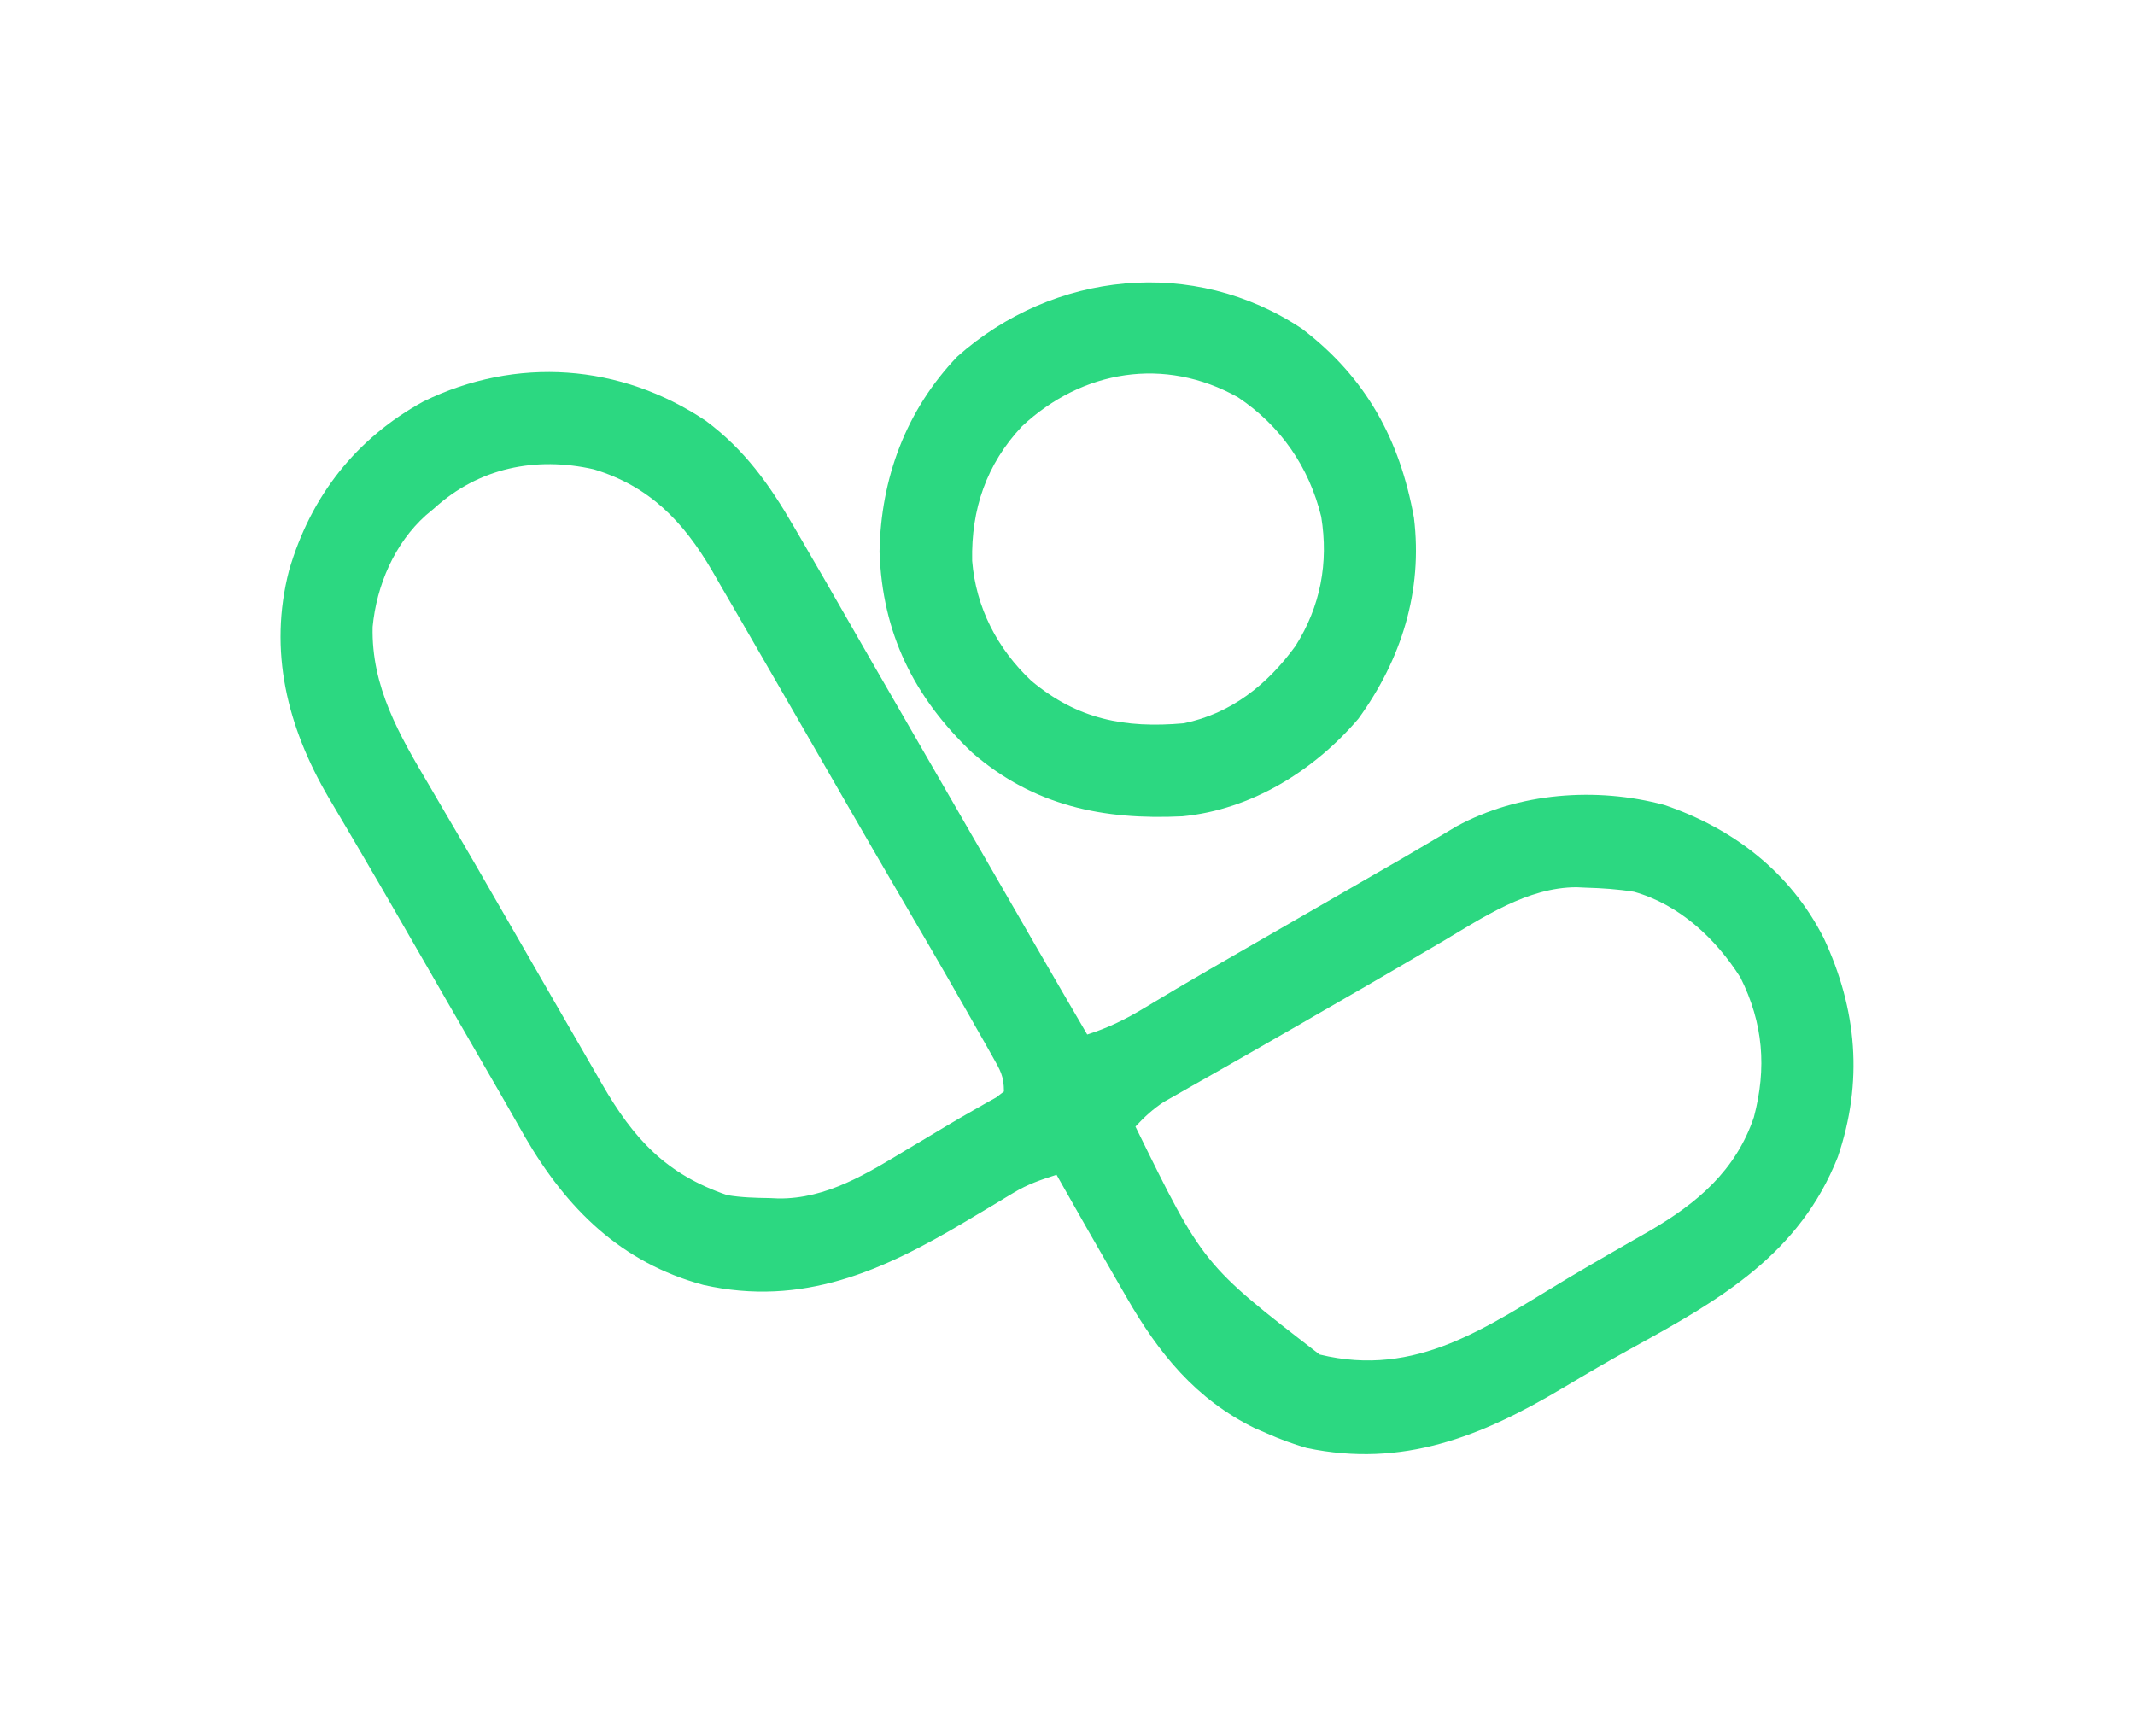 <?xml version="1.0" encoding="UTF-8"?>
<svg version="1.1" xmlns="http://www.w3.org/2000/svg" width="487" height="396">
<path d="M0 0 C8.865 6.598 14.536 14.573 20 24 C20.531 24.908 21.062 25.816 21.608 26.752 C25.113 32.757 28.582 38.782 32.034 44.817 C35.505 50.888 39.002 56.944 42.5 63 C43.75 65.167 45 67.333 46.25 69.5 C47.178 71.109 47.178 71.109 48.125 72.75 C53.75 82.5 53.75 82.5 55.627 85.753 C56.87 87.909 58.114 90.064 59.357 92.219 C62.245 97.223 65.132 102.228 68.017 107.233 C69.026 108.983 70.036 110.734 71.045 112.484 C72.302 114.664 73.558 116.844 74.814 119.023 C78.854 126.029 82.919 133.019 87 140 C91.83 138.469 95.938 136.44 100.25 133.812 C101.766 132.905 103.283 131.999 104.801 131.094 C105.629 130.599 106.458 130.104 107.311 129.594 C112.327 126.621 117.384 123.721 122.438 120.812 C123.533 120.181 124.629 119.55 125.757 118.9 C128.019 117.596 130.281 116.293 132.543 114.991 C137.198 112.31 141.851 109.628 146.504 106.944 C148.676 105.691 150.849 104.439 153.021 103.187 C154.022 102.61 155.023 102.032 156.055 101.438 C157.031 100.875 158.008 100.312 159.014 99.733 C161.087 98.53 163.153 97.315 165.214 96.091 C166.261 95.471 167.308 94.85 168.387 94.211 C169.322 93.652 170.258 93.093 171.221 92.517 C185.375 84.789 203.111 83.475 218.625 87.625 C234.413 93.006 247.364 102.974 255 118 C262.6 134.257 264.028 150.811 258.219 167.906 C249.514 190.003 231.563 200.39 211.688 211.289 C206.169 214.323 200.748 217.495 195.34 220.721 C176.904 231.707 158.948 238.902 137.051 234.316 C133.906 233.402 130.992 232.329 128 231 C127.074 230.599 126.149 230.198 125.195 229.785 C111.761 223.22 103.286 212.697 96 200 C95.359 198.89 94.717 197.781 94.056 196.637 C89.327 188.45 84.649 180.233 80 172 C76.538 173.09 73.364 174.182 70.258 176.066 C69.592 176.465 68.927 176.864 68.241 177.275 C67.543 177.7 66.844 178.125 66.125 178.562 C64.615 179.463 63.105 180.363 61.594 181.262 C60.831 181.717 60.068 182.173 59.281 182.642 C40.329 193.924 22.085 202.192 -0.551 197.129 C-19.356 192.044 -31.7 179.772 -41.245 163.369 C-42.286 161.55 -43.323 159.727 -44.355 157.903 C-46.073 154.871 -47.817 151.854 -49.566 148.84 C-52.75 143.35 -55.916 137.85 -59.077 132.347 C-61.591 127.972 -64.112 123.602 -66.634 119.233 C-67.874 117.084 -69.113 114.935 -70.35 112.784 C-73.244 107.757 -76.148 102.737 -79.094 97.741 C-80.13 95.985 -81.161 94.226 -82.191 92.467 C-83.48 90.27 -84.775 88.077 -86.078 85.889 C-95.444 69.864 -99.846 52.506 -95.059 34.102 C-90.105 17.151 -79.806 4.022 -64.371 -4.441 C-43.197 -14.767 -19.492 -13.053 0 0 Z M-62 20 C-62.615 20.513 -63.23 21.026 -63.863 21.555 C-70.984 27.928 -75.109 37.523 -76 47 C-76.324 60.674 -69.912 71.669 -63.125 83.125 C-62.126 84.834 -61.126 86.544 -60.127 88.254 C-59.099 90.012 -58.068 91.768 -57.036 93.524 C-53.825 98.997 -50.666 104.501 -47.5 110 C-46.259 112.15 -45.018 114.3 -43.777 116.449 C-41.181 120.949 -38.591 125.452 -36.004 129.957 C-32.873 135.407 -29.731 140.851 -26.574 146.287 C-25.613 147.944 -24.654 149.603 -23.699 151.264 C-16.518 163.736 -9.084 171.897 4.887 176.641 C8.105 177.188 11.307 177.266 14.562 177.312 C15.215 177.342 15.868 177.371 16.541 177.4 C27.561 177.539 36.914 171.639 46.062 166.125 C47.074 165.526 48.085 164.926 49.127 164.309 C51.123 163.124 53.115 161.931 55.102 160.731 C57.044 159.571 59.002 158.435 60.972 157.323 C61.888 156.801 62.803 156.28 63.746 155.742 C64.567 155.284 65.387 154.827 66.232 154.355 C67.107 153.684 67.107 153.684 68 153 C68 149.474 67.154 148.128 65.43 145.082 C64.87 144.088 64.311 143.093 63.735 142.069 C63.121 140.994 62.507 139.92 61.875 138.812 C61.243 137.695 60.61 136.577 59.959 135.426 C54.573 125.934 49.081 116.504 43.562 107.09 C39.868 100.784 36.212 94.457 32.562 88.125 C31.941 87.048 31.32 85.97 30.68 84.861 C27.509 79.359 24.342 73.856 21.176 68.352 C18.065 62.945 14.946 57.542 11.82 52.144 C10.603 50.043 9.389 47.94 8.176 45.836 C6.437 42.824 4.689 39.818 2.938 36.812 C2.426 35.922 1.914 35.032 1.386 34.114 C-5.134 22.987 -12.84 14.901 -25.562 11.062 C-38.812 8.064 -51.829 10.705 -62 20 Z M167.875 118.875 C166.166 119.874 164.456 120.874 162.746 121.873 C160.988 122.901 159.232 123.932 157.476 124.964 C152.003 128.175 146.499 131.334 141 134.5 C138.862 135.736 136.724 136.971 134.586 138.207 C130.585 140.516 126.578 142.813 122.561 145.094 C120.159 146.46 117.759 147.829 115.359 149.2 C113.667 150.164 111.97 151.121 110.273 152.078 C108.734 152.958 108.734 152.958 107.164 153.855 C105.81 154.623 105.81 154.623 104.428 155.407 C101.94 157.04 100.022 158.826 98 161 C113.451 192.514 113.451 192.514 140 213 C162.148 218.402 178.156 206.684 196.457 195.707 C199.828 193.686 203.226 191.715 206.637 189.762 C207.609 189.2 208.581 188.638 209.583 188.06 C211.468 186.971 213.357 185.89 215.251 184.817 C226.139 178.487 234.922 171.065 239.066 158.859 C242.031 147.638 241.211 137.436 236 127 C230.368 118.116 222.066 110.354 211.734 107.441 C208.055 106.847 204.407 106.602 200.688 106.5 C200.013 106.469 199.338 106.438 198.642 106.406 C187.392 106.405 177.24 113.327 167.875 118.875 Z " fill="#2CD881" transform="translate(161,96)"/>
<path d="M0 0 C14.648 11.161 22.309 25.314 25.52 43.105 C27.582 59.822 22.648 75.444 12.863 88.949 C2.758 100.796 -11.546 109.699 -27.287 111.221 C-45.348 112.093 -61.135 108.877 -75.188 96.75 C-88.593 83.982 -95.754 69.437 -96.375 50.875 C-96.088 34.134 -90.345 18.59 -78.645 6.352 C-56.69 -13.171 -24.715 -16.477 0 0 Z M-63.875 22.25 C-72 30.883 -75.495 41.195 -75.246 52.949 C-74.386 63.608 -69.505 73.01 -61.75 80.312 C-51.192 89.138 -40.39 91.178 -27 90 C-16.16 87.789 -7.922 81.191 -1.504 72.375 C4.197 63.372 6.092 53.411 4.375 42.875 C1.621 31.549 -4.913 22.1 -14.625 15.625 C-31.388 6.24 -50.155 9.415 -63.875 22.25 Z " fill="#2CD881" transform="translate(297,75)"/>
<path d="" fill="#002929" transform="translate(0,0)"/>
</svg>
